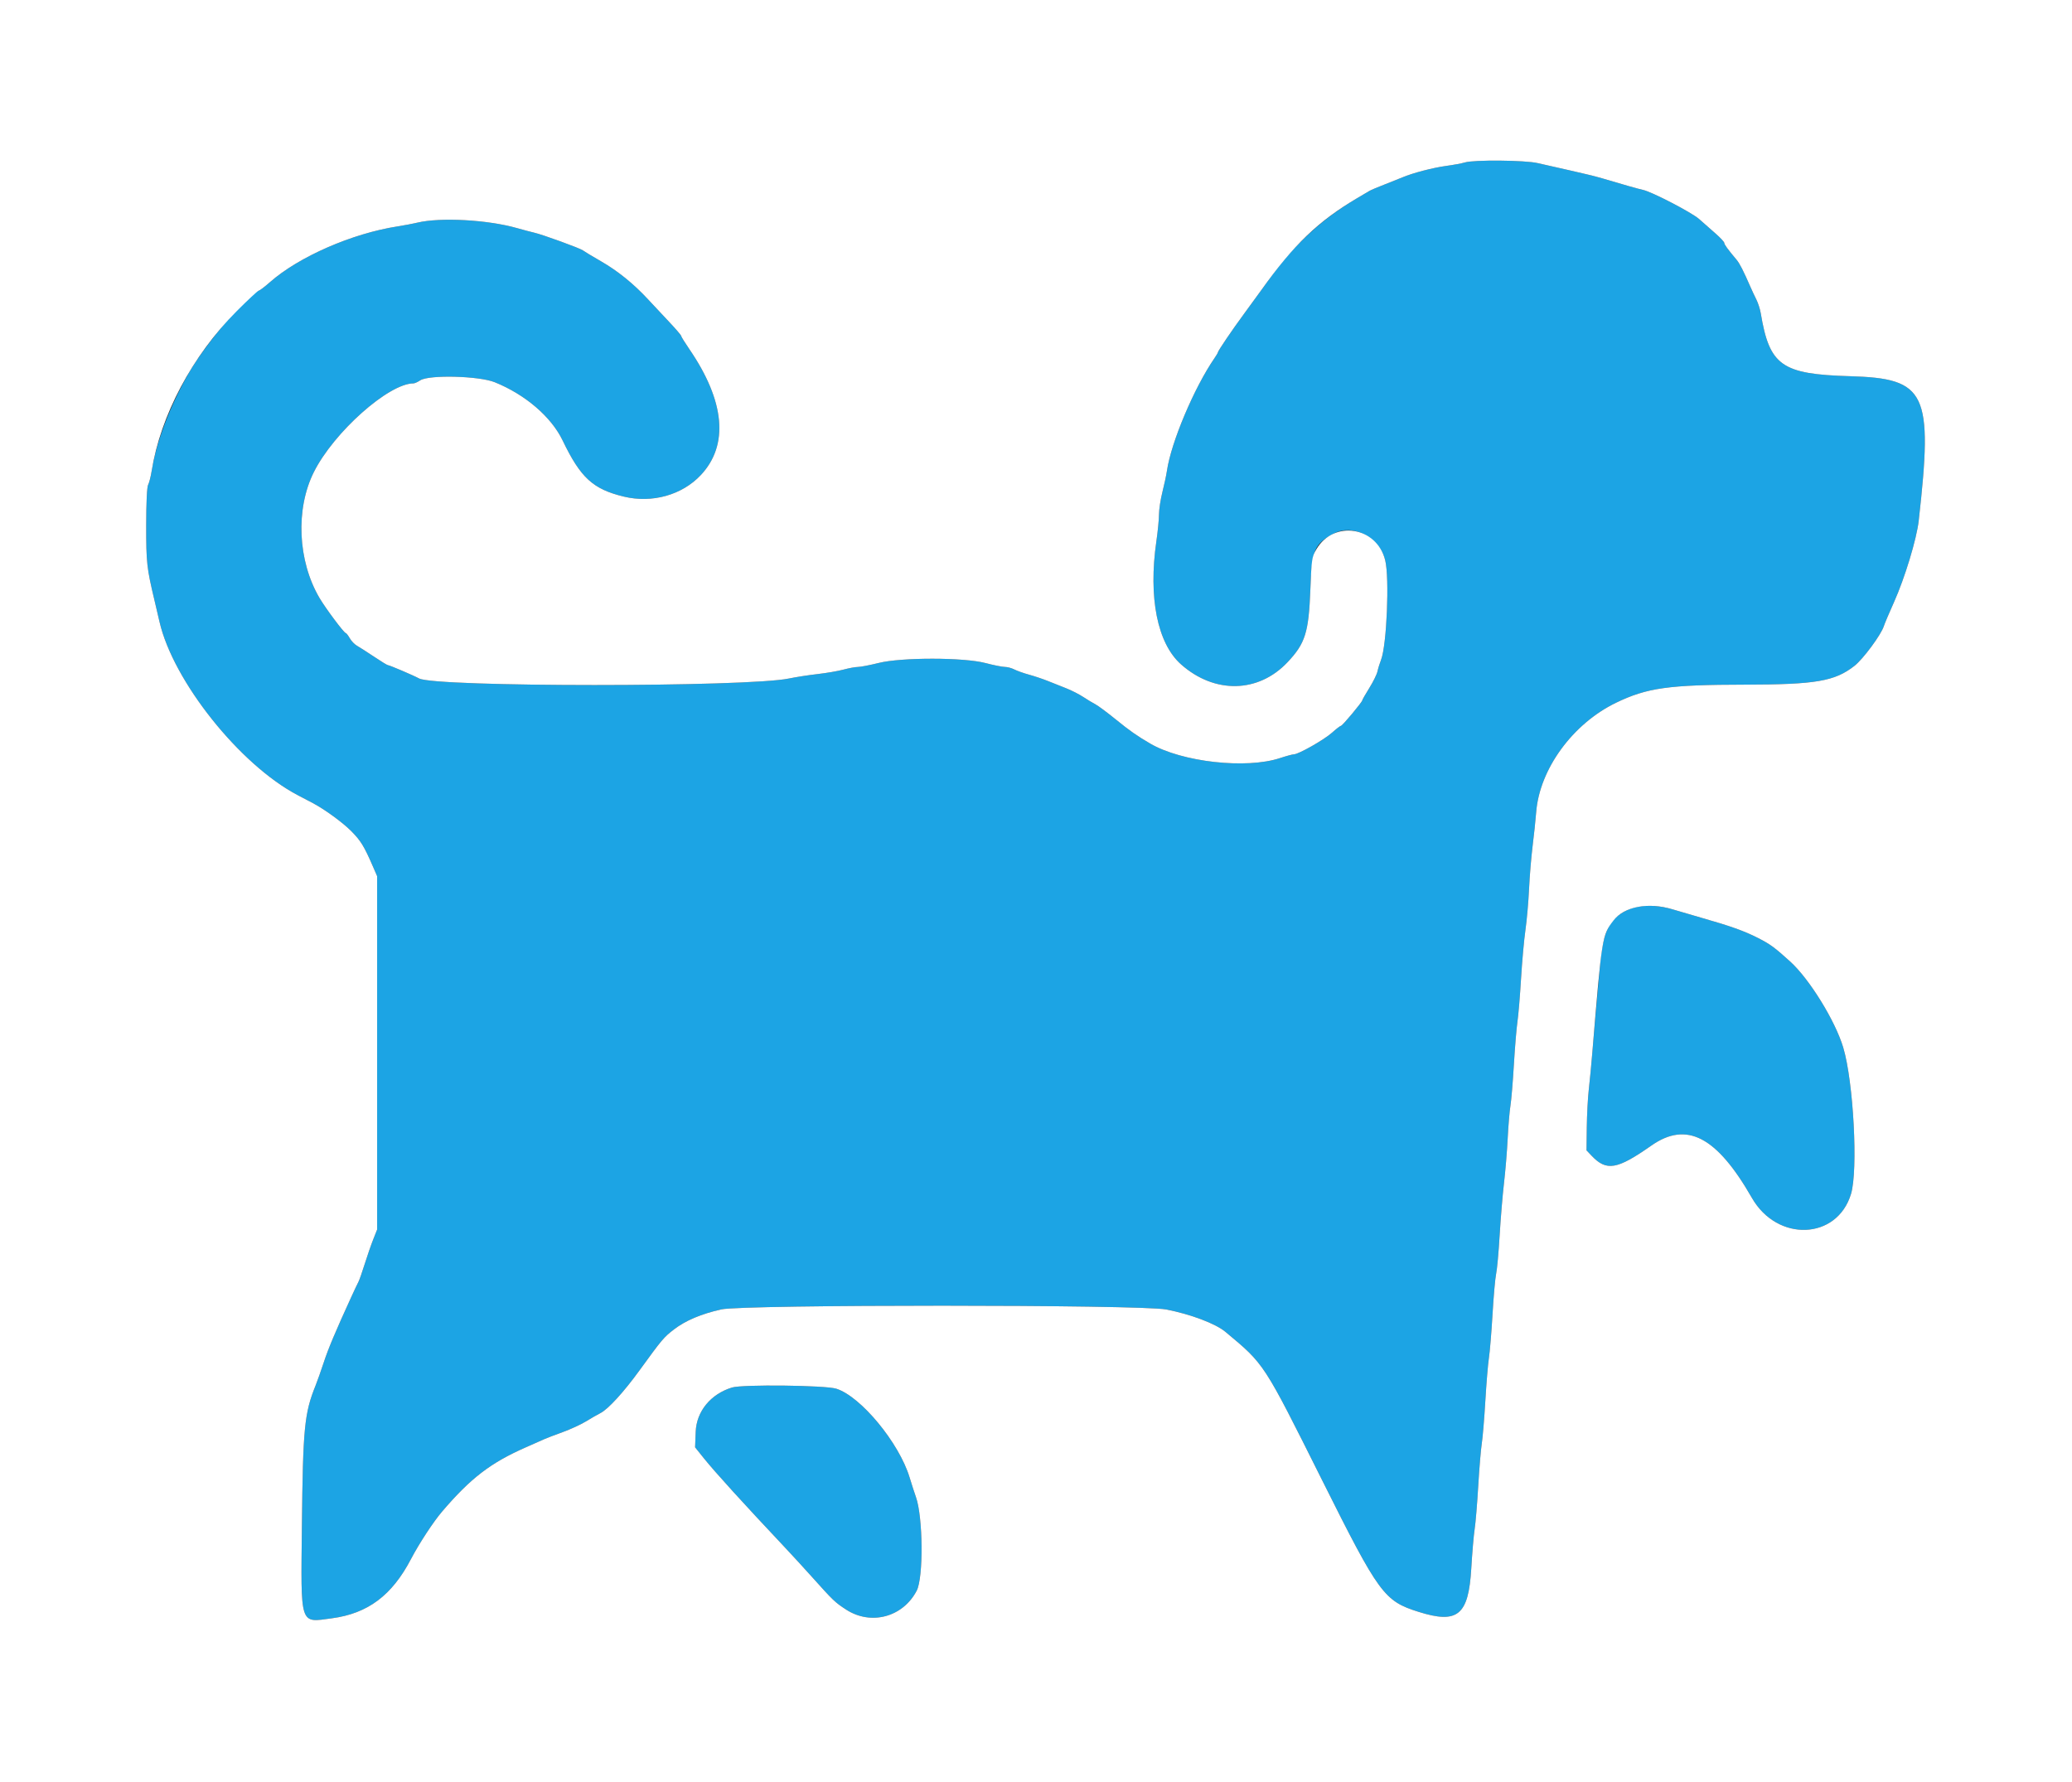 <svg id="svg" version="1.1" xmlns="http://www.w3.org/2000/svg" xmlns:xlink="http://www.w3.org/1999/xlink" width="400" height="344.056" viewBox="0, 0, 400,344.056"><rect x="0" y="0" width="400" height="344.056" fill="#333333" stroke="none"/><g id="svgg"><path id="path0" d="M282.788 31.360 C 282.220 31.535,280.594 31.837,279.174 32.030 C 276.600 32.381,272.701 33.401,270.740 34.236 C 270.172 34.478,268.623 35.096,267.298 35.610 C 265.972 36.123,264.656 36.681,264.372 36.849 C 264.088 37.017,263.018 37.650,261.994 38.255 C 258.020 40.604,254.754 43.098,251.612 46.184 C 248.624 49.118,247.042 51.030,243.542 55.938 C 242.867 56.885,241.344 58.976,240.157 60.585 C 237.871 63.686,235.112 67.754,235.112 68.025 C 235.112 68.113,234.823 68.606,234.469 69.119 C 230.544 74.815,226.078 85.389,225.278 90.878 C 225.154 91.730,224.760 93.579,224.402 94.987 C 224.045 96.396,223.749 98.332,223.745 99.290 C 223.742 100.249,223.514 102.582,223.240 104.475 C 221.663 115.363,223.436 124.211,228.005 128.256 C 234.480 133.988,242.923 133.814,248.563 127.832 C 251.990 124.197,252.643 122.113,252.968 113.769 C 253.269 106.072,253.700 105.042,257.472 103.006 C 261.144 101.023,266.307 103.698,267.413 108.156 C 268.256 111.550,267.715 124.553,266.614 127.367 C 266.355 128.029,266.044 129.036,265.923 129.604 C 265.802 130.172,265.094 131.614,264.349 132.808 C 263.604 134.002,262.995 135.070,262.995 135.179 C 262.995 135.503,259.154 140.103,258.883 140.103 C 258.748 140.103,257.967 140.703,257.149 141.436 C 255.628 142.800,250.680 145.611,249.802 145.611 C 249.534 145.611,248.327 145.938,247.119 146.338 C 240.586 148.501,228.165 147.112,222.031 143.532 C 219.505 142.058,218.061 141.046,215.440 138.912 C 213.766 137.550,211.970 136.215,211.448 135.946 C 210.926 135.676,209.876 135.043,209.114 134.538 C 208.352 134.033,206.881 133.283,205.844 132.872 C 204.807 132.461,203.184 131.816,202.238 131.438 C 201.291 131.060,199.669 130.517,198.633 130.233 C 197.597 129.948,196.326 129.496,195.810 129.229 C 195.293 128.962,194.472 128.744,193.984 128.744 C 193.496 128.744,191.823 128.409,190.266 128.000 C 186.025 126.887,174.028 126.878,169.594 127.985 C 167.923 128.402,166.141 128.745,165.635 128.748 C 165.130 128.750,163.864 128.982,162.823 129.263 C 161.781 129.544,159.535 129.932,157.831 130.124 C 156.127 130.316,153.649 130.700,152.324 130.976 C 144.210 132.668,84.005 132.663,80.904 130.970 C 79.815 130.376,75.178 128.399,74.873 128.399 C 74.749 128.399,73.548 127.664,72.205 126.764 C 70.862 125.865,69.385 124.919,68.924 124.662 C 68.462 124.406,67.830 123.748,67.519 123.201 C 67.208 122.655,66.859 122.206,66.743 122.205 C 66.417 122.202,62.848 117.425,61.669 115.415 C 57.468 108.251,57.023 98.257,60.588 91.134 C 64.437 83.444,75.039 74.010,79.831 74.010 C 80.051 74.010,80.635 73.746,81.129 73.422 C 82.823 72.312,92.479 72.559,95.525 73.791 C 101.411 76.170,106.426 80.474,108.614 85.026 C 112.082 92.237,114.468 94.426,120.433 95.866 C 125.902 97.187,131.695 95.559,135.315 91.684 C 140.727 85.892,139.945 77.428,133.071 67.388 C 132.205 66.125,131.497 64.979,131.497 64.843 C 131.497 64.707,130.452 63.488,129.174 62.134 C 127.896 60.780,126.073 58.832,125.122 57.805 C 122.328 54.785,119.270 52.309,116.035 50.447 C 114.370 49.488,112.792 48.537,112.528 48.334 C 111.985 47.917,104.675 45.259,103.098 44.906 C 102.530 44.779,101.059 44.388,99.828 44.038 C 94.133 42.416,85.008 41.917,80.551 42.984 C 79.699 43.188,77.995 43.510,76.764 43.701 C 67.976 45.061,57.678 49.560,52.105 54.475 C 51.085 55.374,50.112 56.110,49.943 56.110 C 48.398 56.110,39.721 66.306,36.525 71.876 C 32.837 78.304,30.173 85.309,29.271 90.948 C 29.098 92.028,28.793 93.218,28.592 93.593 C 28.369 94.010,28.225 97.060,28.223 101.440 C 28.218 108.612,28.333 109.648,29.810 115.835 C 30.081 116.971,30.522 118.853,30.789 120.018 C 33.420 131.479,46.312 147.650,57.487 153.506 C 58.718 154.151,60.034 154.842,60.413 155.042 C 62.684 156.242,66.166 158.782,67.806 160.436 C 69.648 162.292,70.285 163.331,71.995 167.270 L 72.806 169.136 72.806 203.243 L 72.806 237.349 72.056 239.243 C 71.643 240.284,70.902 242.424,70.409 243.999 C 69.915 245.574,69.372 247.123,69.201 247.442 C 69.029 247.760,68.394 249.105,67.788 250.430 C 64.719 257.140,63.377 260.331,62.503 262.995 C 61.975 264.604,61.262 266.618,60.918 267.470 C 58.761 272.825,58.485 275.653,58.283 294.492 C 58.073 314.099,57.796 313.238,64.058 312.401 C 71.011 311.471,75.664 307.989,79.340 300.964 C 80.913 297.958,83.672 293.749,85.370 291.766 C 90.903 285.303,94.719 282.382,101.549 279.379 C 103.158 278.672,104.785 277.952,105.164 277.779 C 105.542 277.607,107.091 277.016,108.606 276.467 C 110.121 275.917,112.135 274.992,113.081 274.411 C 114.028 273.830,115.305 273.098,115.919 272.784 C 117.408 272.022,120.390 268.761,123.453 264.544 C 127.822 258.528,128.139 258.152,130.097 256.645 C 132.330 254.926,135.363 253.641,139.243 252.770 C 143.530 251.807,220.146 251.820,225.129 252.784 C 229.847 253.697,234.661 255.513,236.559 257.096 C 244.158 263.430,243.848 262.955,255.267 285.800 C 266.238 307.750,267.198 309.060,273.864 311.157 C 281.407 313.531,283.496 311.811,284.030 302.788 C 284.210 299.740,284.503 296.317,284.681 295.181 C 284.860 294.045,285.169 290.327,285.370 286.919 C 285.571 283.511,285.880 279.793,286.059 278.657 C 286.237 277.522,286.546 273.804,286.747 270.396 C 286.948 266.988,287.258 263.270,287.436 262.134 C 287.614 260.998,287.928 257.203,288.134 253.701 C 288.340 250.198,288.653 246.680,288.830 245.883 C 289.008 245.087,289.312 241.756,289.507 238.482 C 289.701 235.209,290.078 230.671,290.345 228.399 C 290.612 226.127,290.933 222.258,291.057 219.801 C 291.182 217.343,291.422 214.482,291.591 213.442 C 291.761 212.403,292.059 208.837,292.255 205.518 C 292.451 202.199,292.762 198.457,292.946 197.203 C 293.130 195.948,293.441 192.230,293.637 188.941 C 293.834 185.652,294.216 181.411,294.486 179.518 C 294.756 177.625,295.071 174.062,295.185 171.601 C 295.299 169.139,295.607 165.422,295.868 163.339 C 296.130 161.256,296.440 158.313,296.558 156.799 C 297.206 148.477,303.615 139.695,311.988 135.655 C 317.960 132.774,322.145 132.186,336.833 132.164 C 350.561 132.143,354.200 131.520,358.009 128.536 C 359.682 127.226,363.170 122.504,363.678 120.864 C 363.818 120.411,364.704 118.320,365.647 116.217 C 367.725 111.582,370.015 104.035,370.410 100.516 C 373.195 75.742,371.915 73.052,357.143 72.623 C 343.927 72.238,341.608 70.600,339.910 60.448 C 339.781 59.672,339.402 58.494,339.070 57.831 C 338.737 57.169,338.229 56.084,337.940 55.422 C 336.579 52.296,335.849 50.863,335.260 50.161 C 333.511 48.075,332.874 47.203,332.874 46.892 C 332.874 46.705,332.100 45.875,331.154 45.049 C 330.208 44.222,328.800 42.982,328.026 42.293 C 326.590 41.016,318.906 37.028,317.149 36.648 C 316.211 36.446,313.590 35.703,309.294 34.422 C 308.158 34.083,305.370 33.398,303.098 32.900 C 300.826 32.401,298.012 31.765,296.845 31.487 C 294.443 30.914,284.520 30.824,282.788 31.360 M314.114 175.697 C 310.712 177.316,309.495 179.744,308.917 186.059 C 308.065 195.381,307.759 198.836,307.407 203.098 C 307.211 205.465,306.901 208.718,306.716 210.327 C 306.532 211.936,306.358 215.237,306.329 217.661 L 306.277 222.070 307.269 223.114 C 310.143 226.137,312.165 225.792,318.782 221.153 C 325.607 216.367,331.401 219.379,338.210 231.252 C 343.121 239.817,354.637 239.364,357.334 230.500 C 358.729 225.916,357.825 208.846,355.835 202.205 C 354.293 197.061,349.320 188.998,345.611 185.632 C 342.609 182.907,341.733 182.264,339.403 181.078 C 336.725 179.714,334.042 178.757,328.399 177.151 C 326.601 176.639,324.122 175.914,322.892 175.540 C 319.731 174.581,316.331 174.641,314.114 175.697 M141.308 267.849 C 137.194 269.111,134.460 272.445,134.305 276.389 L 134.187 279.393 135.914 281.545 C 138.017 284.164,143.569 290.273,151.443 298.631 C 152.874 300.150,155.207 302.690,156.627 304.276 C 160.857 309.000,161.187 309.317,163.332 310.711 C 168.135 313.833,174.304 312.185,176.971 307.067 C 178.293 304.532,178.195 292.832,176.820 288.985 C 176.549 288.227,175.998 286.523,175.596 285.198 C 173.568 278.515,166.174 269.569,161.446 268.077 C 159.324 267.408,143.336 267.227,141.308 267.849 " stroke="none" fill="#1ca4e4" fill-rule="evenodd"></path><path id="path1" d="M0.000 172.117 L 0.000 344.234 200.000 344.234 L 400.000 344.234 400.000 172.117 L 400.000 0.000 200.000 0.000 L 0.000 0.000 0.000 172.117 M296.845 31.487 C 298.012 31.765,300.826 32.401,303.098 32.900 C 305.370 33.398,308.158 34.083,309.294 34.422 C 313.590 35.703,316.211 36.446,317.149 36.648 C 318.906 37.028,326.590 41.016,328.026 42.293 C 328.800 42.982,330.208 44.222,331.154 45.049 C 332.100 45.875,332.874 46.705,332.874 46.892 C 332.874 47.203,333.511 48.075,335.260 50.161 C 335.849 50.863,336.579 52.296,337.940 55.422 C 338.229 56.084,338.737 57.169,339.070 57.831 C 339.402 58.494,339.781 59.672,339.910 60.448 C 341.608 70.600,343.927 72.238,357.143 72.623 C 371.915 73.052,373.195 75.742,370.410 100.516 C 370.015 104.035,367.725 111.582,365.647 116.217 C 364.704 118.320,363.818 120.411,363.678 120.864 C 363.170 122.504,359.682 127.226,358.009 128.536 C 354.200 131.520,350.561 132.143,336.833 132.164 C 322.145 132.186,317.960 132.774,311.988 135.655 C 303.615 139.695,297.206 148.477,296.558 156.799 C 296.440 158.313,296.130 161.256,295.868 163.339 C 295.607 165.422,295.299 169.139,295.185 171.601 C 295.071 174.062,294.756 177.625,294.486 179.518 C 294.216 181.411,293.834 185.652,293.637 188.941 C 293.441 192.230,293.130 195.948,292.946 197.203 C 292.762 198.457,292.451 202.199,292.255 205.518 C 292.059 208.837,291.761 212.403,291.591 213.442 C 291.422 214.482,291.182 217.343,291.057 219.801 C 290.933 222.258,290.612 226.127,290.345 228.399 C 290.078 230.671,289.701 235.209,289.507 238.482 C 289.312 241.756,289.008 245.087,288.830 245.883 C 288.653 246.680,288.340 250.198,288.134 253.701 C 287.928 257.203,287.614 260.998,287.436 262.134 C 287.258 263.270,286.948 266.988,286.747 270.396 C 286.546 273.804,286.237 277.522,286.059 278.657 C 285.880 279.793,285.571 283.511,285.370 286.919 C 285.169 290.327,284.860 294.045,284.681 295.181 C 284.503 296.317,284.210 299.740,284.030 302.788 C 283.496 311.811,281.407 313.531,273.864 311.157 C 267.198 309.060,266.238 307.750,255.267 285.800 C 243.848 262.955,244.158 263.430,236.559 257.096 C 234.661 255.513,229.847 253.697,225.129 252.784 C 220.146 251.820,143.530 251.807,139.243 252.770 C 135.363 253.641,132.330 254.926,130.097 256.645 C 128.139 258.152,127.822 258.528,123.453 264.544 C 120.390 268.761,117.408 272.022,115.919 272.784 C 115.305 273.098,114.028 273.830,113.081 274.411 C 112.135 274.992,110.121 275.917,108.606 276.467 C 107.091 277.016,105.542 277.607,105.164 277.779 C 104.785 277.952,103.158 278.672,101.549 279.379 C 94.719 282.382,90.903 285.303,85.370 291.766 C 83.672 293.749,80.913 297.958,79.340 300.964 C 75.664 307.989,71.011 311.471,64.058 312.401 C 57.796 313.238,58.073 314.099,58.283 294.492 C 58.485 275.653,58.761 272.825,60.918 267.470 C 61.262 266.618,61.975 264.604,62.503 262.995 C 63.377 260.331,64.719 257.140,67.788 250.430 C 68.394 249.105,69.029 247.760,69.201 247.442 C 69.372 247.123,69.915 245.574,70.409 243.999 C 70.902 242.424,71.643 240.284,72.056 239.243 L 72.806 237.349 72.806 203.243 L 72.806 169.136 71.995 167.270 C 70.285 163.331,69.648 162.292,67.806 160.436 C 66.166 158.782,62.684 156.242,60.413 155.042 C 60.034 154.842,58.718 154.151,57.487 153.506 C 46.312 147.650,33.420 131.479,30.789 120.018 C 30.522 118.853,30.081 116.971,29.810 115.835 C 28.333 109.648,28.218 108.612,28.223 101.440 C 28.225 97.060,28.369 94.010,28.592 93.593 C 28.793 93.218,29.098 92.028,29.271 90.948 C 30.992 80.186,37.100 68.692,45.666 60.094 C 47.849 57.903,49.774 56.110,49.943 56.110 C 50.112 56.110,51.085 55.374,52.105 54.475 C 57.678 49.560,67.976 45.061,76.764 43.701 C 77.995 43.510,79.699 43.188,80.551 42.984 C 85.008 41.917,94.133 42.416,99.828 44.038 C 101.059 44.388,102.530 44.779,103.098 44.906 C 104.675 45.259,111.985 47.917,112.528 48.334 C 112.792 48.537,114.370 49.488,116.035 50.447 C 119.270 52.309,122.328 54.785,125.122 57.805 C 126.073 58.832,127.896 60.780,129.174 62.134 C 130.452 63.488,131.497 64.707,131.497 64.843 C 131.497 64.979,132.205 66.125,133.071 67.388 C 139.945 77.428,140.727 85.892,135.315 91.684 C 131.695 95.559,125.902 97.187,120.433 95.866 C 114.468 94.426,112.082 92.237,108.614 85.026 C 106.426 80.474,101.411 76.170,95.525 73.791 C 92.479 72.559,82.823 72.312,81.129 73.422 C 80.635 73.746,80.051 74.010,79.831 74.010 C 75.039 74.010,64.437 83.444,60.588 91.134 C 57.023 98.257,57.468 108.251,61.669 115.415 C 62.848 117.425,66.417 122.202,66.743 122.205 C 66.859 122.206,67.208 122.655,67.519 123.201 C 67.830 123.748,68.462 124.406,68.924 124.662 C 69.385 124.919,70.862 125.865,72.205 126.764 C 73.548 127.664,74.749 128.399,74.873 128.399 C 75.178 128.399,79.815 130.376,80.904 130.970 C 84.005 132.663,144.210 132.668,152.324 130.976 C 153.649 130.700,156.127 130.316,157.831 130.124 C 159.535 129.932,161.781 129.544,162.823 129.263 C 163.864 128.982,165.130 128.750,165.635 128.748 C 166.141 128.745,167.923 128.402,169.594 127.985 C 174.028 126.878,186.025 126.887,190.266 128.000 C 191.823 128.409,193.496 128.744,193.984 128.744 C 194.472 128.744,195.293 128.962,195.810 129.229 C 196.326 129.496,197.597 129.948,198.633 130.233 C 199.669 130.517,201.291 131.060,202.238 131.438 C 203.184 131.816,204.807 132.461,205.844 132.872 C 206.881 133.283,208.352 134.033,209.114 134.538 C 209.876 135.043,210.926 135.676,211.448 135.946 C 211.970 136.215,213.766 137.550,215.440 138.912 C 218.061 141.046,219.505 142.058,222.031 143.532 C 228.165 147.112,240.586 148.501,247.119 146.338 C 248.327 145.938,249.534 145.611,249.802 145.611 C 250.680 145.611,255.628 142.800,257.149 141.436 C 257.967 140.703,258.748 140.103,258.883 140.103 C 259.154 140.103,262.995 135.503,262.995 135.179 C 262.995 135.070,263.604 134.002,264.349 132.808 C 265.094 131.614,265.802 130.172,265.923 129.604 C 266.044 129.036,266.355 128.029,266.614 127.367 C 267.715 124.553,268.256 111.550,267.413 108.156 C 265.799 101.652,257.514 100.322,254.130 106.024 C 253.257 107.495,253.198 107.888,252.968 113.769 C 252.643 122.113,251.990 124.197,248.563 127.832 C 242.923 133.814,234.480 133.988,228.005 128.256 C 223.436 124.211,221.663 115.363,223.240 104.475 C 223.514 102.582,223.742 100.249,223.745 99.290 C 223.749 98.332,224.045 96.396,224.402 94.987 C 224.760 93.579,225.154 91.730,225.278 90.878 C 226.078 85.389,230.544 74.815,234.469 69.119 C 234.823 68.606,235.112 68.113,235.112 68.025 C 235.112 67.754,237.871 63.686,240.157 60.585 C 241.344 58.976,242.867 56.885,243.542 55.938 C 249.738 47.251,254.505 42.682,261.994 38.255 C 263.018 37.650,264.088 37.017,264.372 36.849 C 264.656 36.681,265.972 36.123,267.298 35.610 C 268.623 35.096,270.172 34.478,270.740 34.236 C 272.701 33.401,276.600 32.381,279.174 32.030 C 280.594 31.837,282.220 31.535,282.788 31.360 C 284.520 30.824,294.443 30.914,296.845 31.487 M322.892 175.540 C 324.122 175.914,326.601 176.639,328.399 177.151 C 334.042 178.757,336.725 179.714,339.403 181.078 C 341.733 182.264,342.609 182.907,345.611 185.632 C 349.320 188.998,354.293 197.061,355.835 202.205 C 357.825 208.846,358.729 225.916,357.334 230.500 C 354.637 239.364,343.121 239.817,338.210 231.252 C 331.401 219.379,325.607 216.367,318.782 221.153 C 312.165 225.792,310.143 226.137,307.269 223.114 L 306.277 222.070 306.329 217.661 C 306.358 215.237,306.532 211.936,306.716 210.327 C 306.901 208.718,307.211 205.465,307.407 203.098 C 309.256 180.710,309.282 180.547,311.498 177.675 C 313.569 174.992,318.217 174.121,322.892 175.540 M161.446 268.077 C 166.174 269.569,173.568 278.515,175.596 285.198 C 175.998 286.523,176.549 288.227,176.820 288.985 C 178.195 292.832,178.293 304.532,176.971 307.067 C 174.304 312.185,168.135 313.833,163.332 310.711 C 161.187 309.317,160.857 309.000,156.627 304.276 C 155.207 302.690,152.874 300.150,151.443 298.631 C 143.569 290.273,138.017 284.164,135.914 281.545 L 134.187 279.393 134.305 276.389 C 134.460 272.445,137.194 269.111,141.308 267.849 C 143.336 267.227,159.324 267.408,161.446 268.077 " stroke="none" fill="#ffffff" fill-rule="evenodd"></path></g></svg>